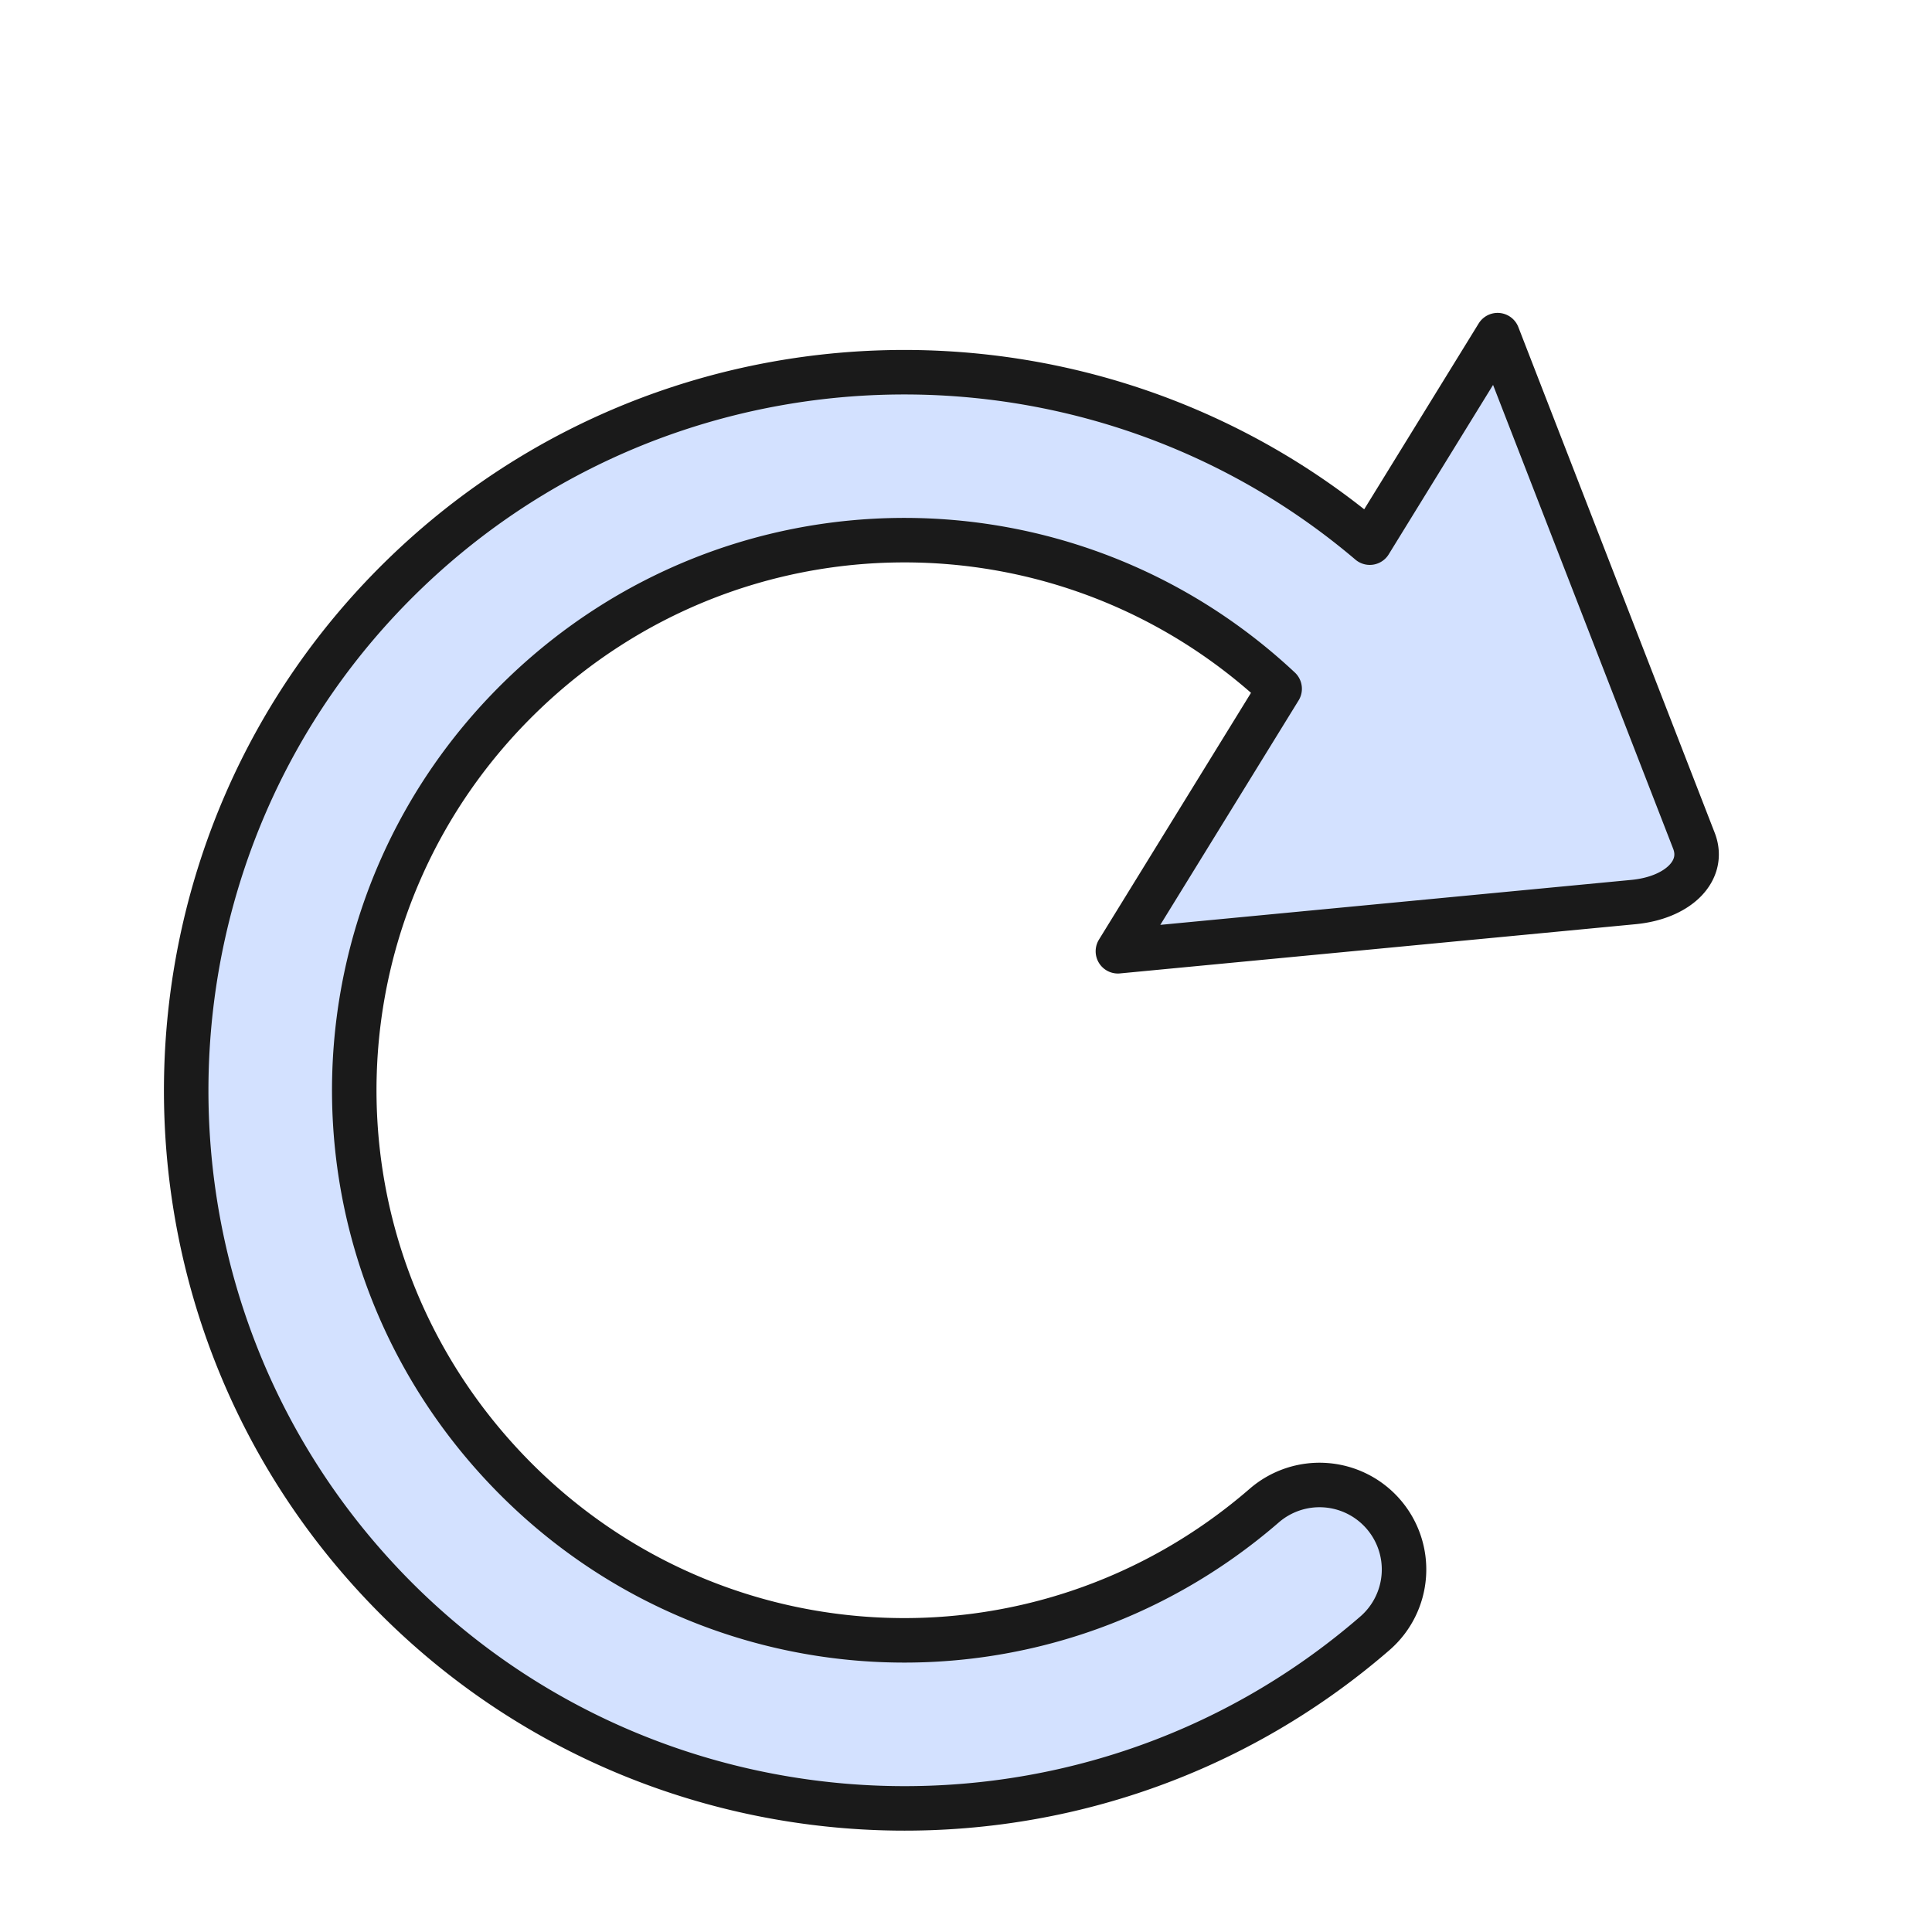 <?xml version="1.0" encoding="UTF-8" standalone="no"?>
<!-- Created with Inkscape (http://www.inkscape.org/) -->

<svg
   width="32"
   height="32"
   viewBox="0 0 32 32"
   version="1.1"
   id="svg1"
   sodipodi:docname="rotate.svg"
   inkscape:version="1.4.2 (ebf0e940d0, 2025-05-08)"
   xmlns:inkscape="http://www.inkscape.org/namespaces/inkscape"
   xmlns:sodipodi="http://sodipodi.sourceforge.net/DTD/sodipodi-0.dtd"
   xmlns="http://www.w3.org/2000/svg"
   xmlns:svg="http://www.w3.org/2000/svg">
  <sodipodi:namedview
     id="namedview1"
     pagecolor="#ffffff"
     bordercolor="#000000"
     borderopacity="0.25"
     inkscape:showpageshadow="2"
     inkscape:pageopacity="0.0"
     inkscape:pagecheckerboard="0"
     inkscape:deskcolor="#d1d1d1"
     inkscape:document-units="px"
     inkscape:zoom="20.34375"
     inkscape:cx="20.25192"
     inkscape:cy="14.623656"
     inkscape:window-width="1536"
     inkscape:window-height="902"
     inkscape:window-x="0"
     inkscape:window-y="0"
     inkscape:window-maximized="1"
     inkscape:current-layer="layer1" />
  <defs
     id="defs1" />
  <g
     inkscape:label="Layer 1"
     inkscape:groupmode="layer"
     id="layer1">
    <path
       id="path3"
       style="baseline-shift:baseline;display:inline;overflow:visible;vector-effect:none;fill:#d3e1ff;stroke:#1a1a1a;stroke-width:0.737;stroke-linecap:round;enable-background:accumulate;stop-color:#000000;stroke-linejoin:round;fill-opacity:1"
       d="M 24.805 5.551 L 22.688 8.988 C 21.705 8.153 20.617 7.504 19.471 7.039 C 15.243 5.324 10.215 6.131 6.732 9.477 C 2.089 13.937 1.846 21.324 6.186 26.08 C 10.525 30.837 17.903 31.27 22.77 27.055 A 1.399 1.399 0 0 0 22.914 25.08 A 1.399 1.399 0 0 0 20.938 24.939 C 17.195 28.181 11.591 27.851 8.254 24.193 C 4.917 20.535 5.101 14.924 8.672 11.494 C 12.181 8.122 17.665 8.102 21.195 11.408 L 18.516 15.756 L 27.053 14.941 C 27.8 14.87 28.248 14.418 28.057 13.926 L 24.805 5.551 z " />
  </g>
</svg>
